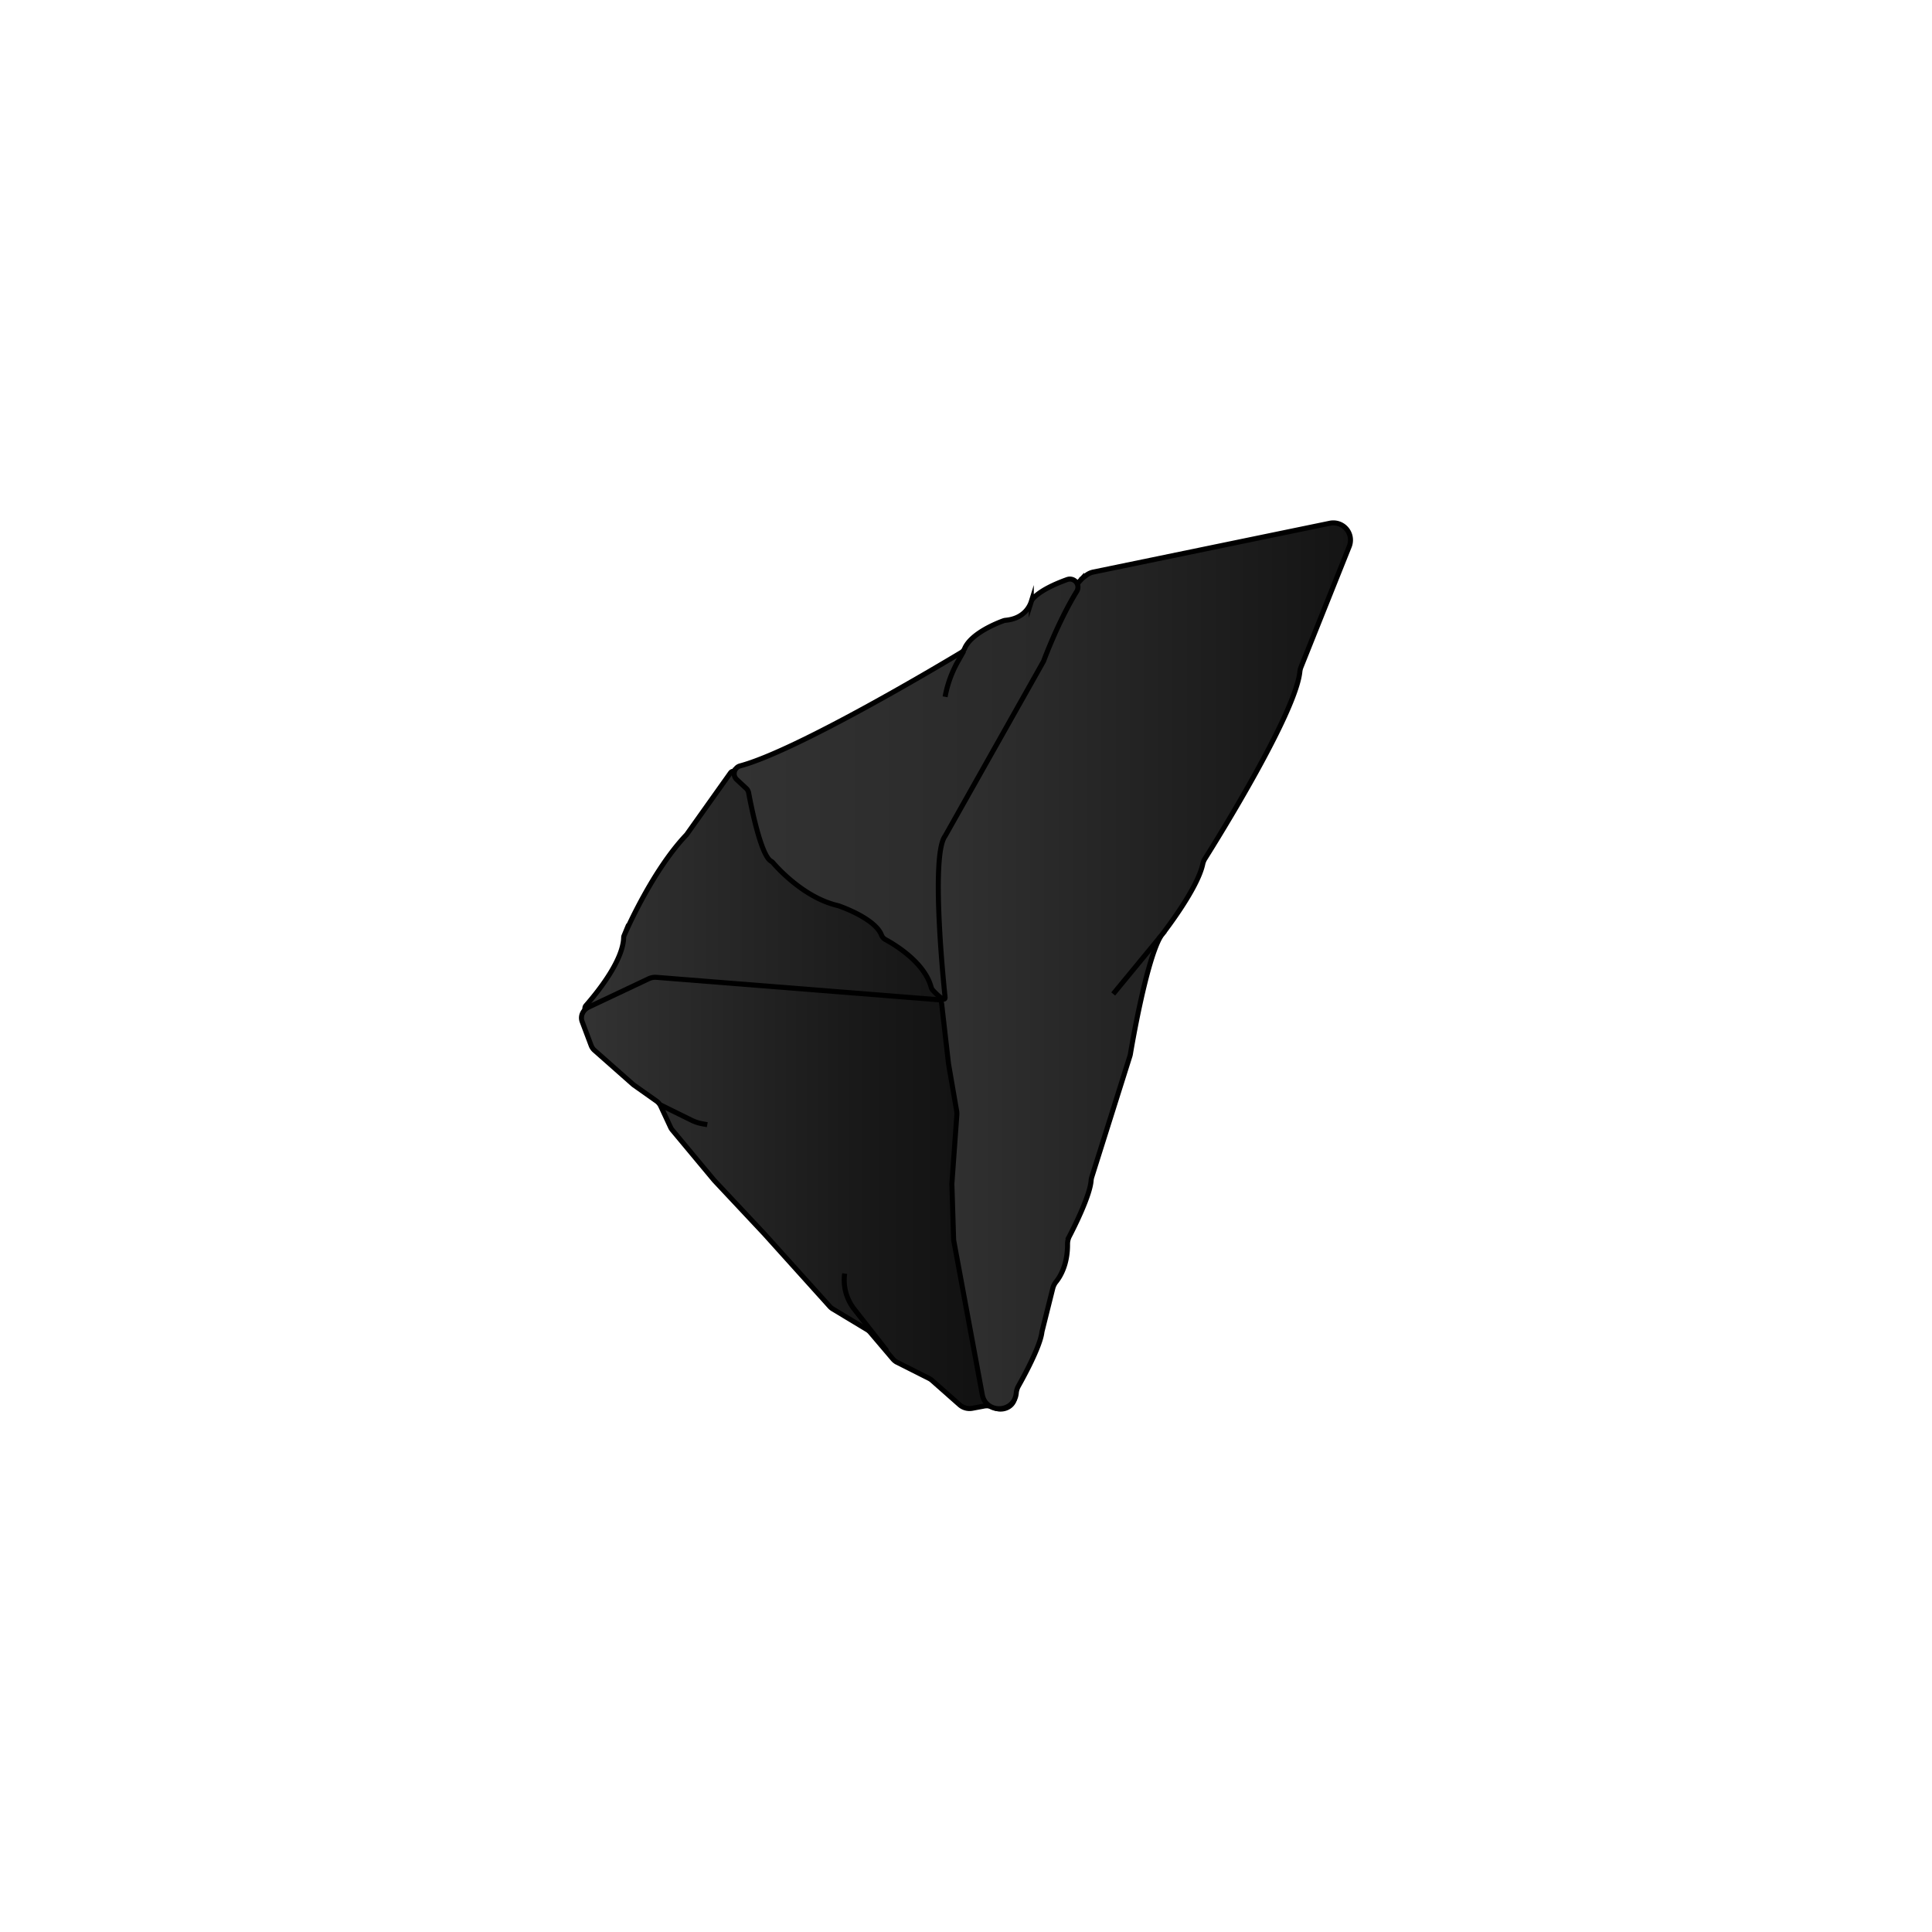 <svg id="Layer_2" data-name="Layer 2" xmlns="http://www.w3.org/2000/svg" xmlns:xlink="http://www.w3.org/1999/xlink" viewBox="0 0 1920 1920"><defs><style>.cls-1,.cls-2,.cls-3,.cls-4,.cls-5{stroke:#000;stroke-miterlimit:10;stroke-width:5px;}.cls-1{fill:url(#linear-gradient);}.cls-2{fill:url(#linear-gradient-2);}.cls-3{fill:url(#linear-gradient-3);}.cls-4{fill:url(#linear-gradient-4);}.cls-5{fill:none;}</style><linearGradient id="linear-gradient" x1="581.29" y1="893.97" x2="945.56" y2="893.97" gradientUnits="userSpaceOnUse"><stop offset="0.02" stop-color="#323232"/><stop offset="1" stop-color="#141414"/></linearGradient><linearGradient id="linear-gradient-2" x1="577.86" y1="1185.79" x2="1015.38" y2="1185.79" gradientUnits="userSpaceOnUse"><stop offset="0.02" stop-color="#323232"/><stop offset="0.62" stop-color="#191919"/><stop offset="1" stop-color="#0f0f0f"/></linearGradient><linearGradient id="linear-gradient-3" x1="917.54" y1="959.84" x2="1342.14" y2="959.84" gradientUnits="userSpaceOnUse"><stop offset="0" stop-color="#323232"/><stop offset="1" stop-color="#141414"/></linearGradient><linearGradient id="linear-gradient-4" x1="729.57" y1="784.16" x2="1071.25" y2="784.16" gradientUnits="userSpaceOnUse"><stop offset="0" stop-color="#323232"/><stop offset="1" stop-color="#282828"/></linearGradient></defs><path class="cls-1" d="M725.93,768.06l-43.48,61.2a4.35,4.35,0,0,1-.34.41c-33.16,34.85-58.89,93.24-62,100.34a4,4,0,0,0-.31,1.48c-.53,22-23.27,51.46-37.56,67.88a4,4,0,0,0,4,6.5c41.26-10.17,106.55,7.91,111,9.16a4.43,4.43,0,0,1,.47.17c29.43,12.88,94.63,2.37,99.09,1.63a3.23,3.23,0,0,0,.47-.11c26-8,106.64-5.28,114-5a4.13,4.13,0,0,1,1,.18c32,10.19,33.25-32.33,33.25-39.62a3.93,3.93,0,0,0-.5-1.92c-20.37-36.5-108.28-144.93-115.48-153.8a4,4,0,0,0-1.12-.94c-31-17.65-84.39-42.71-97.59-48.86A4,4,0,0,0,725.93,768.06Z"/><path class="cls-2" d="M585.18,1000.78l59.49-28.11a15.47,15.47,0,0,1,7.76-1.4l289.46,23c6.15.49,11.19,4.52,12.35,9.88l60.9,280.62a11.16,11.16,0,0,1,.22,3l-7.06,101.06c-.63,9-11.78,14.36-20.69,9.86h0a15.47,15.47,0,0,0-9.77-1.34l-11.37,2.15a15,15,0,0,1-12.68-3.31l-27.52-24.31a13.73,13.73,0,0,0-2.92-2l-31.77-16a13.21,13.21,0,0,1-4.2-3.28l-22.52-26.52a13.15,13.15,0,0,0-3.28-2.77l-33.94-20.45a13.57,13.57,0,0,1-3-2.48l-65.3-72.49-49.26-52.53c-.17-.18-.34-.37-.5-.56L668.1,1123a12.21,12.21,0,0,1-1.65-2.59l-9.94-21.35a12.58,12.58,0,0,0-4.16-4.89l-22.22-15.71a12.53,12.53,0,0,1-1.14-.9l-38.13-33.69a12.11,12.11,0,0,1-3.35-4.78l-8.93-23.69C576.44,1009.78,579.23,1003.59,585.18,1000.78Z"/><path class="cls-3" d="M1086.41,568.52,1321.6,520a17.06,17.06,0,0,1,19.29,23l-48,120a17.34,17.34,0,0,0-1.12,4.66c-4.37,41.29-81.58,165.46-94.26,185.62a16.62,16.62,0,0,0-2.21,5.37c-5,23.77-36,64.25-41,70.77a14.71,14.71,0,0,0-1.3,1.92c-14,24.93-27.82,105.38-29.59,116a16.24,16.24,0,0,1-.55,2.29l-37.82,120a16.56,16.56,0,0,0-.71,3.75c-1.19,14.62-16,44.52-21.53,55.14a16.82,16.82,0,0,0-1.89,7.83c.17,20.46-7.41,32.52-11.33,37.38a17.15,17.15,0,0,0-3.32,6.6l-10.56,42.27a14,14,0,0,0-.34,1.83c-2,14.31-17.78,43.31-23.31,53.12a16.91,16.91,0,0,0-2.08,6.64c0,.21,0,.43-.07.66-2.19,19.46-30.17,20.39-33.73,1.14l-28.21-152.33a17.24,17.24,0,0,1-.28-2.59L946,1177.66a16.84,16.84,0,0,1,0-1.74L950.9,1108a17.16,17.16,0,0,0-.21-4.11l-8-46.42c-.06-.31-.1-.64-.14-1l-6.63-58c0-.36-.1-.72-.16-1.07l-11.53-64.25a17.89,17.89,0,0,1-.24-2.08l-6.42-117.14a17.06,17.06,0,0,1,2.19-9.35L1009.12,647a17.45,17.45,0,0,1,2.34-3.19l63.42-68.3a17.5,17.5,0,0,1,2.26-2l2.48-1.85A16.93,16.93,0,0,1,1086.41,568.52Z"/><path class="cls-4" d="M735.49,761.15c56.43-15.08,199.35-100.42,219.84-112.75a7.83,7.83,0,0,0,3.23-3.73c6.39-15.46,33.2-25.79,38.73-27.78a8.7,8.7,0,0,1,2-.44c18.68-1.75,24.22-14.26,25.59-18.65a8.12,8.12,0,0,1,1.73-3c7.48-8,21.65-14.44,33.88-18.82a8,8,0,0,1,9.53,11.76c-17.71,29-30.9,63.9-32.71,68.77a7.87,7.87,0,0,1-.53,1.14L939.23,830.85c-15.19,20.25,0,160.31,0,160.31,0,5.38-8.55-3.15-12-6.85a7.86,7.86,0,0,1-1.88-3.29c-6.61-24.61-36.1-42.27-45.57-47.39a8.3,8.3,0,0,1-3.75-4.35c-6.23-16.09-38.89-27.8-42.71-29.12a5.44,5.44,0,0,0-.72-.2c-33.22-7.72-59.61-37-64.6-42.78a6.94,6.94,0,0,0-1.84-1.44C756,849.89,746.19,799.88,744,787.87a8,8,0,0,0-2.42-4.4l-9.39-8.72A8,8,0,0,1,735.49,761.15Z"/><path class="cls-5" d="M881.44,1342.52l-33-42.14a46.77,46.77,0,0,1-9-34.75h0"/><path class="cls-5" d="M656.23,1098l30.87,15.2a42,42,0,0,0,11.15,3.66l4.63.83"/><path class="cls-5" d="M957.79,646.91l-5.93,10.56a112.46,112.46,0,0,0-12.63,35h0"/><line class="cls-5" x1="1153.54" y1="930.41" x2="1106.29" y2="987.79"/></svg>